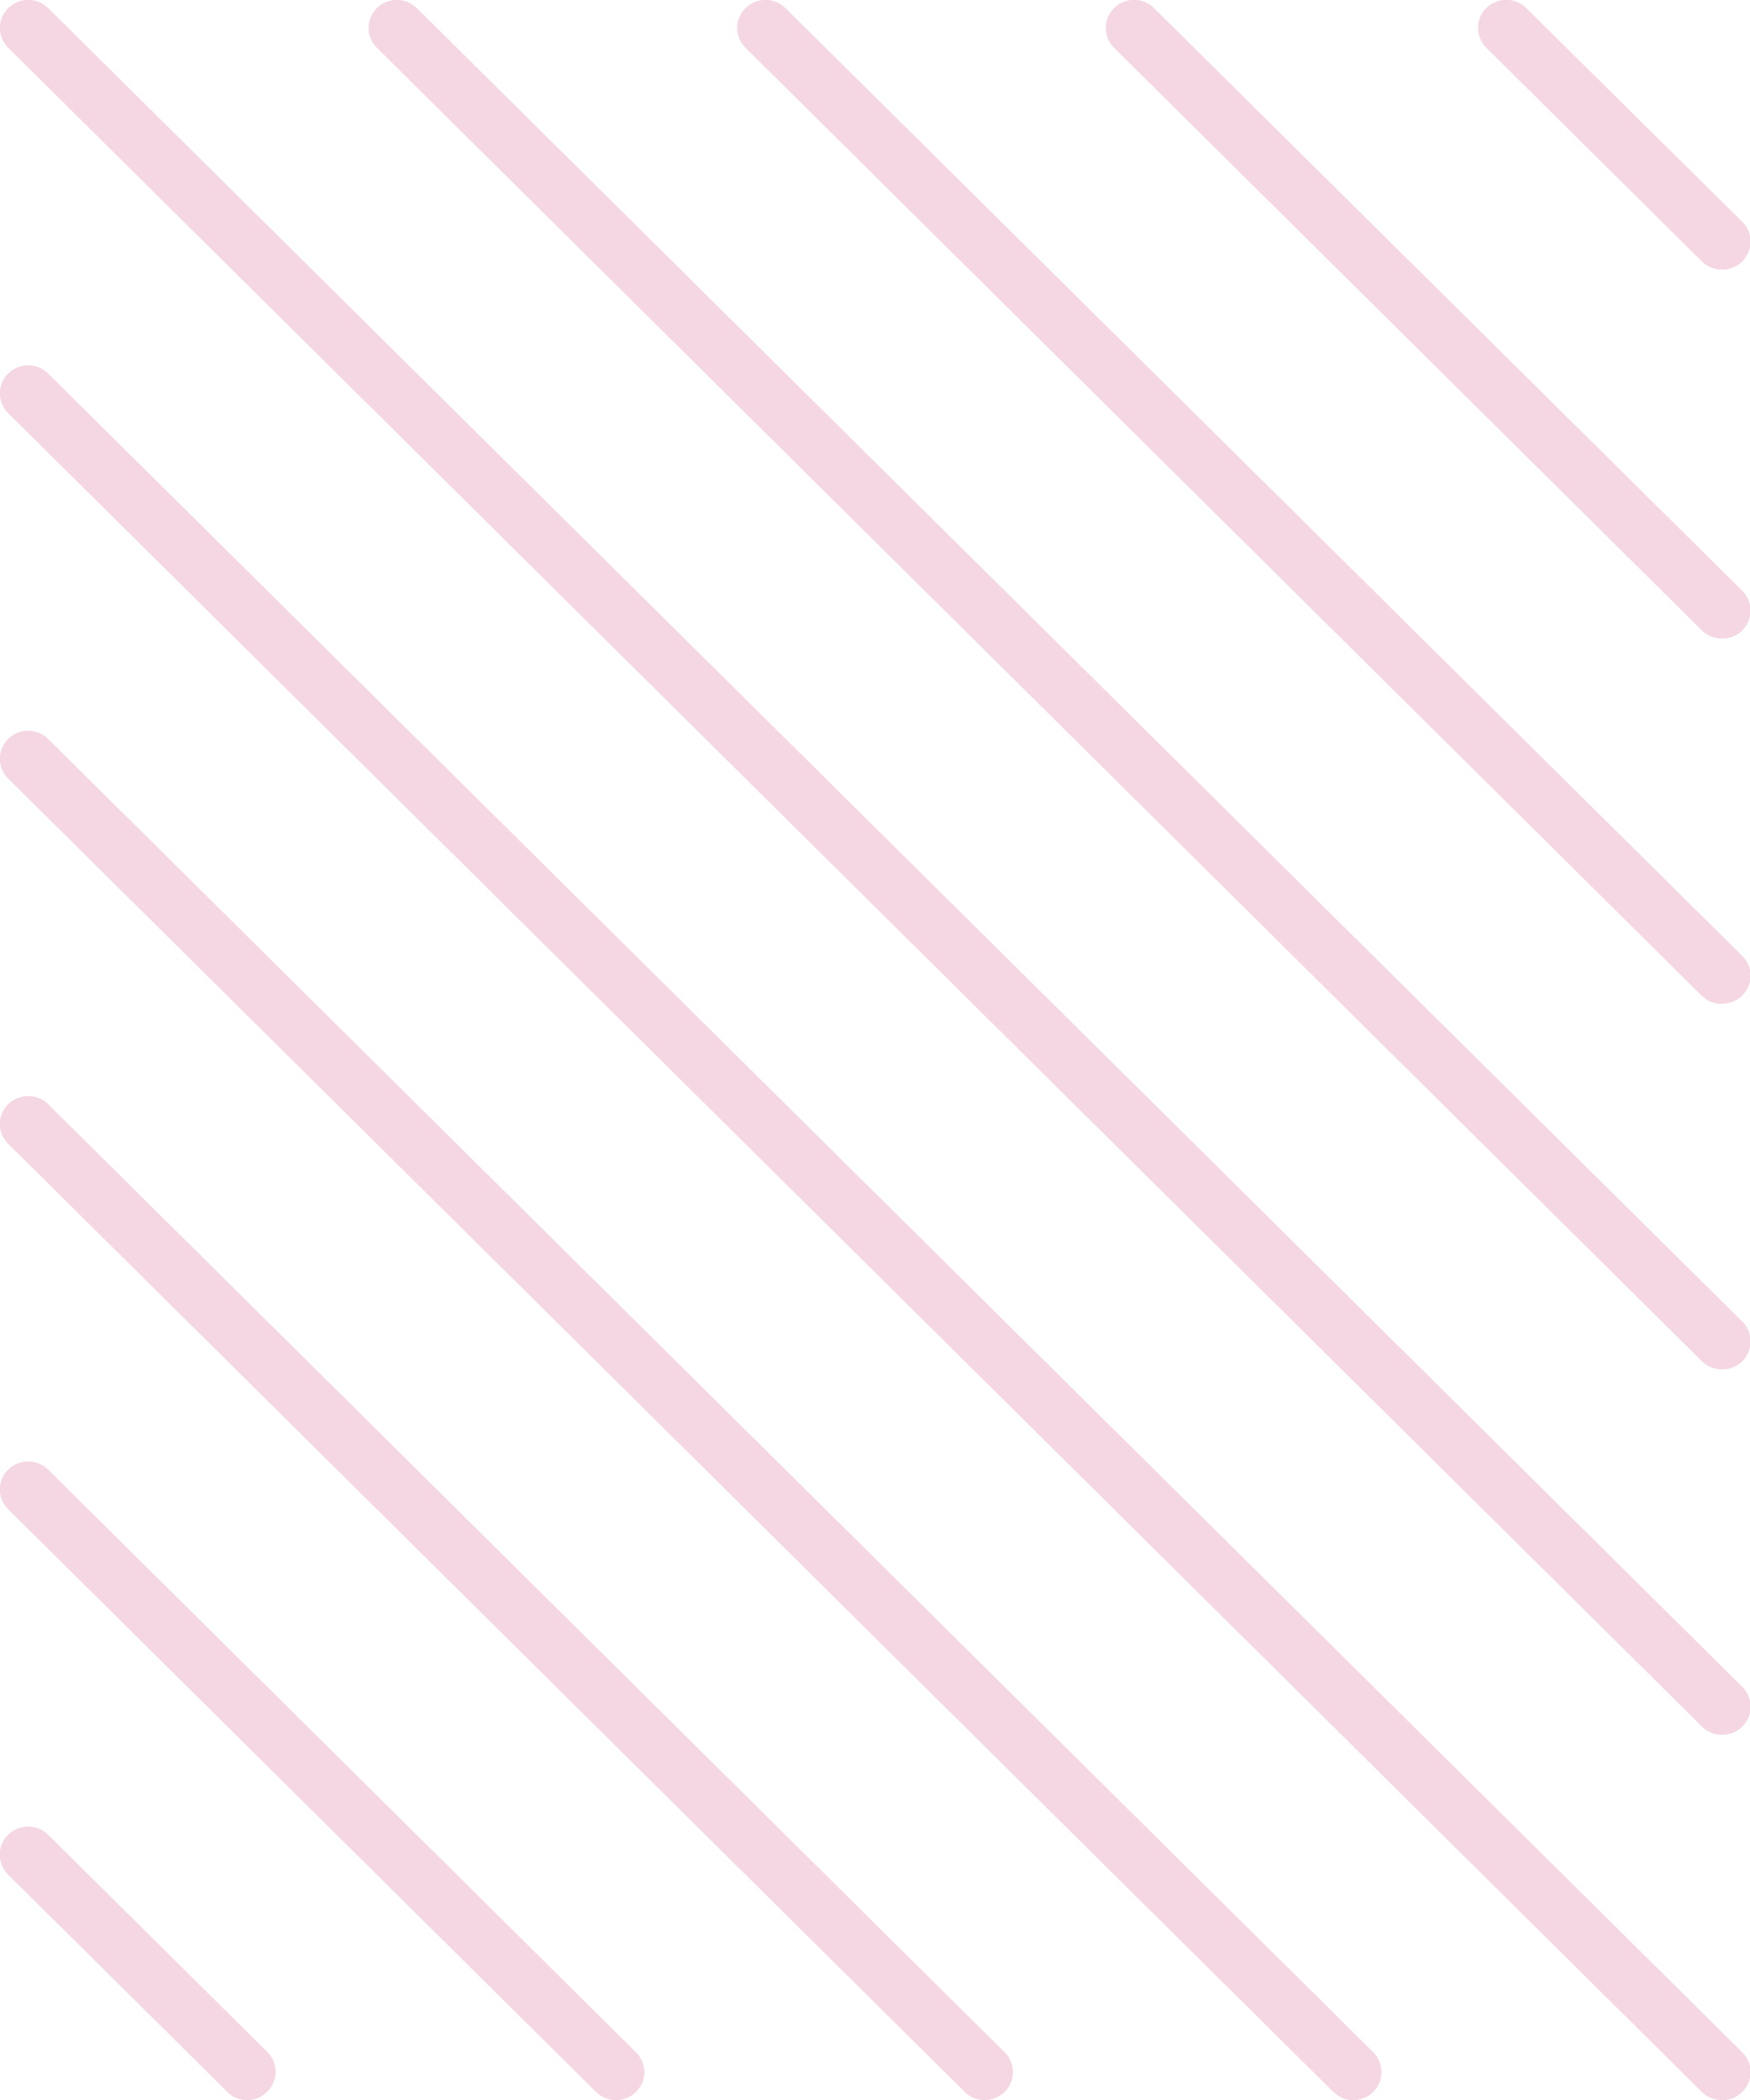 <svg width="100" height="120" viewBox="0 0 100 120" fill="none" xmlns="http://www.w3.org/2000/svg">
<g id="&#208;&#160;&#208;&#181;&#209;&#129;&#209;&#131;&#209;&#128;&#209;&#129; 1 4" clip-path="url(#clip0_3215_10082)">
<g id="&#208;&#168;&#208;&#176;&#209;&#128; 2">
<g id="&#208;&#161;&#208;&#187;&#208;&#190;&#208;&#185; 1">
<path id="Vector" d="M56.267 119.999C56.055 120 55.846 119.96 55.65 119.88C55.455 119.8 55.278 119.681 55.129 119.532L0.471 65.356C0.321 65.208 0.201 65.033 0.12 64.839C0.038 64.645 -0.004 64.438 -0.004 64.228C-0.004 64.018 0.038 63.811 0.12 63.617C0.201 63.423 0.321 63.248 0.471 63.1C0.774 62.803 1.183 62.637 1.609 62.637C2.035 62.637 2.444 62.803 2.747 63.1L57.404 117.277C57.63 117.5 57.783 117.784 57.845 118.093C57.907 118.402 57.875 118.723 57.753 119.015C57.632 119.306 57.425 119.555 57.161 119.73C56.896 119.906 56.585 119.999 56.267 119.999Z" fill="#F5D7E3"/>
<path id="Vector_2" d="M35.2 120.001C34.989 120.002 34.779 119.962 34.584 119.881C34.388 119.801 34.211 119.683 34.062 119.534L0.471 86.239C0.321 86.091 0.201 85.915 0.12 85.722C0.038 85.528 -0.004 85.321 -0.004 85.111C-0.004 84.901 0.038 84.693 0.12 84.5C0.201 84.306 0.321 84.131 0.471 83.983C0.774 83.686 1.183 83.519 1.609 83.519C2.035 83.519 2.444 83.686 2.747 83.983L36.338 117.278C36.488 117.426 36.608 117.601 36.689 117.795C36.771 117.989 36.813 118.196 36.813 118.406C36.813 118.616 36.771 118.824 36.689 119.017C36.608 119.211 36.488 119.386 36.338 119.534C36.189 119.683 36.012 119.801 35.817 119.881C35.621 119.962 35.412 120.002 35.2 120.001Z" fill="#F5D7E3"/>
<path id="Vector_3" d="M77.332 120C77.12 120.002 76.91 119.962 76.714 119.882C76.519 119.802 76.342 119.683 76.194 119.533L0.469 44.484C0.168 44.185 -0.002 43.78 -0.002 43.357C-0.002 42.934 0.168 42.528 0.469 42.229C0.771 41.93 1.18 41.762 1.607 41.762C2.034 41.762 2.443 41.93 2.745 42.229L78.469 117.277C78.769 117.578 78.937 117.983 78.937 118.405C78.937 118.827 78.769 119.233 78.469 119.533C78.32 119.682 78.143 119.8 77.948 119.88C77.752 119.96 77.543 120.001 77.332 120Z" fill="#F5D7E3"/>
<path id="Vector_4" d="M56.267 119.999C56.055 120 55.846 119.96 55.65 119.88C55.455 119.8 55.278 119.681 55.129 119.532L0.471 65.356C0.321 65.208 0.201 65.033 0.12 64.839C0.038 64.645 -0.004 64.438 -0.004 64.228C-0.004 64.018 0.038 63.811 0.12 63.617C0.201 63.423 0.321 63.248 0.471 63.1C0.774 62.803 1.183 62.637 1.609 62.637C2.035 62.637 2.444 62.803 2.747 63.1L57.404 117.277C57.63 117.5 57.783 117.784 57.845 118.093C57.907 118.402 57.875 118.723 57.753 119.015C57.632 119.306 57.425 119.555 57.161 119.73C56.896 119.906 56.585 119.999 56.267 119.999Z" fill="#F5D7E3"/>
<path id="Vector_5" d="M98.389 120C98.178 120.001 97.968 119.96 97.773 119.88C97.578 119.8 97.4 119.682 97.251 119.533L0.469 23.604C0.168 23.304 -0.002 22.899 -0.002 22.476C-0.002 22.053 0.168 21.647 0.469 21.348C0.771 21.049 1.18 20.881 1.607 20.881C2.034 20.881 2.443 21.049 2.745 21.348L99.554 117.278C99.704 117.425 99.824 117.601 99.905 117.794C99.987 117.988 100.029 118.195 100.029 118.405C100.029 118.615 99.987 118.823 99.905 119.016C99.824 119.21 99.704 119.386 99.554 119.533C99.403 119.686 99.221 119.807 99.021 119.887C98.82 119.968 98.605 120.006 98.389 120Z" fill="#F5D7E3"/>
<path id="Vector_6" d="M77.332 120C77.12 120.002 76.91 119.962 76.714 119.882C76.519 119.802 76.342 119.683 76.194 119.533L0.469 44.484C0.168 44.185 -0.002 43.78 -0.002 43.357C-0.002 42.934 0.168 42.528 0.469 42.229C0.771 41.93 1.18 41.762 1.607 41.762C2.034 41.762 2.443 41.93 2.745 42.229L78.469 117.277C78.769 117.578 78.937 117.983 78.937 118.405C78.937 118.827 78.769 119.233 78.469 119.533C78.32 119.682 78.143 119.8 77.948 119.88C77.752 119.96 77.543 120.001 77.332 120Z" fill="#F5D7E3"/>
<path id="Vector_7" d="M35.2 120.001C34.989 120.002 34.779 119.962 34.584 119.881C34.388 119.801 34.211 119.683 34.062 119.534L0.471 86.239C0.321 86.091 0.201 85.915 0.12 85.722C0.038 85.528 -0.004 85.321 -0.004 85.111C-0.004 84.901 0.038 84.693 0.12 84.5C0.201 84.306 0.321 84.131 0.471 83.983C0.774 83.686 1.183 83.519 1.609 83.519C2.035 83.519 2.444 83.686 2.747 83.983L36.338 117.278C36.488 117.426 36.608 117.601 36.689 117.795C36.771 117.989 36.813 118.196 36.813 118.406C36.813 118.616 36.771 118.824 36.689 119.017C36.608 119.211 36.488 119.386 36.338 119.534C36.189 119.683 36.012 119.801 35.817 119.881C35.621 119.962 35.412 120.002 35.2 120.001Z" fill="#F5D7E3"/>
<path id="Vector_8" d="M14.132 120C13.921 120.001 13.711 119.96 13.516 119.88C13.32 119.799 13.143 119.682 12.994 119.533L0.47 107.119C0.166 106.819 -0.006 106.413 -0.008 105.988C-0.009 105.564 0.159 105.156 0.461 104.854C0.763 104.553 1.173 104.383 1.601 104.381C2.03 104.379 2.441 104.546 2.745 104.845L15.27 117.26C15.42 117.407 15.54 117.583 15.621 117.776C15.703 117.97 15.745 118.177 15.745 118.387C15.745 118.597 15.703 118.805 15.621 118.998C15.54 119.192 15.42 119.368 15.27 119.515C15.123 119.668 14.947 119.79 14.751 119.874C14.556 119.957 14.345 120 14.132 120Z" fill="#F5D7E3"/>
<path id="Vector_9" d="M14.132 120C13.921 120.001 13.711 119.96 13.516 119.88C13.32 119.799 13.143 119.682 12.994 119.533L0.47 107.119C0.166 106.819 -0.006 106.413 -0.008 105.988C-0.009 105.564 0.159 105.156 0.461 104.854C0.763 104.553 1.173 104.383 1.601 104.381C2.03 104.379 2.441 104.546 2.745 104.845L15.27 117.26C15.42 117.407 15.54 117.583 15.621 117.776C15.703 117.97 15.745 118.177 15.745 118.387C15.745 118.597 15.703 118.805 15.621 118.998C15.54 119.192 15.42 119.368 15.27 119.515C15.123 119.668 14.947 119.79 14.751 119.874C14.556 119.957 14.345 120 14.132 120Z" fill="#F5D7E3"/>
<path id="Vector_10" d="M98.39 36.485C97.964 36.482 97.556 36.314 97.252 36.018L63.661 2.722C63.361 2.422 63.193 2.017 63.193 1.595C63.193 1.172 63.361 0.767 63.661 0.467C63.81 0.318 63.987 0.199 64.182 0.119C64.378 0.038 64.587 -0.004 64.799 -0.004C65.01 -0.004 65.22 0.038 65.415 0.119C65.611 0.199 65.788 0.318 65.937 0.467L99.554 33.762C99.779 33.985 99.933 34.269 99.995 34.579C100.057 34.888 100.025 35.209 99.903 35.5C99.781 35.792 99.575 36.041 99.311 36.216C99.046 36.391 98.735 36.485 98.417 36.485H98.39Z" fill="#F5D7E3"/>
<path id="Vector_11" d="M98.389 57.366C97.963 57.363 97.554 57.196 97.251 56.899L42.602 2.723C42.3 2.424 42.131 2.018 42.131 1.595C42.131 1.172 42.3 0.766 42.602 0.467C42.904 0.168 43.313 0 43.74 0C44.167 0 44.576 0.168 44.878 0.467L99.553 54.626C99.778 54.849 99.932 55.133 99.994 55.442C100.056 55.752 100.024 56.072 99.902 56.364C99.78 56.655 99.574 56.904 99.309 57.08C99.045 57.255 98.734 57.348 98.415 57.348L98.389 57.366Z" fill="#F5D7E3"/>
<path id="Vector_12" d="M98.39 15.401C97.964 15.398 97.556 15.231 97.253 14.934L84.933 2.722C84.633 2.422 84.465 2.017 84.465 1.595C84.465 1.172 84.633 0.767 84.933 0.467C85.081 0.318 85.258 0.199 85.454 0.119C85.649 0.038 85.859 -0.004 86.07 -0.004C86.282 -0.004 86.492 0.038 86.687 0.119C86.882 0.199 87.059 0.318 87.208 0.467L99.555 12.678C99.78 12.902 99.933 13.186 99.995 13.495C100.057 13.804 100.025 14.125 99.904 14.416C99.782 14.708 99.576 14.957 99.311 15.132C99.046 15.307 98.735 15.401 98.417 15.401H98.39Z" fill="#F5D7E3"/>
<path id="Vector_13" d="M98.39 36.485C97.964 36.482 97.556 36.314 97.252 36.018L63.661 2.722C63.361 2.422 63.193 2.017 63.193 1.595C63.193 1.172 63.361 0.767 63.661 0.467C63.81 0.318 63.987 0.199 64.182 0.119C64.378 0.038 64.587 -0.004 64.799 -0.004C65.01 -0.004 65.22 0.038 65.415 0.119C65.611 0.199 65.788 0.318 65.937 0.467L99.554 33.762C99.779 33.985 99.933 34.269 99.995 34.579C100.057 34.888 100.025 35.209 99.903 35.5C99.781 35.792 99.575 36.041 99.311 36.216C99.046 36.391 98.735 36.485 98.417 36.485H98.39Z" fill="#F5D7E3"/>
<path id="Vector_14" d="M98.391 99.128C98.179 99.127 97.969 99.085 97.774 99.003C97.579 98.921 97.402 98.802 97.254 98.652L0.471 2.723C0.17 2.424 -3.17953e-09 2.018 0 1.595C3.17953e-09 1.172 0.17 0.766 0.471 0.467C0.773 0.168 1.182 3.15152e-09 1.609 0C2.036 -3.15152e-09 2.445 0.168 2.747 0.467L99.556 96.397C99.706 96.544 99.826 96.72 99.907 96.913C99.989 97.107 100.031 97.315 100.031 97.524C100.031 97.734 99.989 97.942 99.907 98.135C99.826 98.329 99.706 98.505 99.556 98.652C99.405 98.807 99.224 98.929 99.024 99.011C98.823 99.092 98.608 99.132 98.391 99.128Z" fill="#F5D7E3"/>
<path id="Vector_15" d="M98.389 120C98.178 120.001 97.968 119.96 97.773 119.88C97.578 119.8 97.4 119.682 97.251 119.533L0.469 23.604C0.168 23.304 -0.002 22.899 -0.002 22.476C-0.002 22.053 0.168 21.647 0.469 21.348C0.771 21.049 1.18 20.881 1.607 20.881C2.034 20.881 2.443 21.049 2.745 21.348L99.554 117.278C99.704 117.425 99.824 117.601 99.905 117.794C99.987 117.988 100.029 118.195 100.029 118.405C100.029 118.615 99.987 118.823 99.905 119.016C99.824 119.21 99.704 119.386 99.554 119.533C99.403 119.686 99.221 119.807 99.021 119.887C98.82 119.968 98.605 120.006 98.389 120Z" fill="#F5D7E3"/>
<path id="Vector_16" d="M98.39 15.401C97.964 15.398 97.556 15.231 97.253 14.934L84.933 2.722C84.633 2.422 84.465 2.017 84.465 1.595C84.465 1.172 84.633 0.767 84.933 0.467C85.081 0.318 85.258 0.199 85.454 0.119C85.649 0.038 85.859 -0.004 86.07 -0.004C86.282 -0.004 86.492 0.038 86.687 0.119C86.882 0.199 87.059 0.318 87.208 0.467L99.555 12.678C99.78 12.902 99.933 13.186 99.995 13.495C100.057 13.804 100.025 14.125 99.904 14.416C99.782 14.708 99.576 14.957 99.311 15.132C99.046 15.307 98.735 15.401 98.417 15.401H98.39Z" fill="#F5D7E3"/>
<path id="Vector_17" d="M98.389 57.366C97.963 57.363 97.554 57.196 97.251 56.899L42.602 2.723C42.3 2.424 42.131 2.018 42.131 1.595C42.131 1.172 42.3 0.766 42.602 0.467C42.904 0.168 43.313 0 43.74 0C44.167 0 44.576 0.168 44.878 0.467L99.553 54.626C99.778 54.849 99.932 55.133 99.994 55.442C100.056 55.752 100.024 56.072 99.902 56.364C99.78 56.655 99.574 56.904 99.309 57.08C99.045 57.255 98.734 57.348 98.415 57.348L98.389 57.366Z" fill="#F5D7E3"/>
<path id="Vector_18" d="M98.391 78.247C97.965 78.244 97.557 78.076 97.253 77.78L21.538 2.723C21.236 2.424 21.066 2.018 21.066 1.595C21.066 1.172 21.236 0.766 21.538 0.467C21.839 0.168 22.249 0 22.675 0C23.102 0 23.512 0.168 23.813 0.467L99.555 75.524C99.781 75.747 99.934 76.032 99.996 76.341C100.058 76.65 100.026 76.971 99.904 77.263C99.782 77.554 99.576 77.803 99.312 77.978C99.047 78.153 98.736 78.247 98.418 78.247H98.391Z" fill="#F5D7E3"/>
<path id="Vector_19" d="M98.391 78.247C97.965 78.244 97.557 78.076 97.253 77.78L21.538 2.723C21.236 2.424 21.066 2.018 21.066 1.595C21.066 1.172 21.236 0.766 21.538 0.467C21.839 0.168 22.249 0 22.675 0C23.102 0 23.512 0.168 23.813 0.467L99.555 75.524C99.781 75.747 99.934 76.032 99.996 76.341C100.058 76.65 100.026 76.971 99.904 77.263C99.782 77.554 99.576 77.803 99.312 77.978C99.047 78.153 98.736 78.247 98.418 78.247H98.391Z" fill="#F5D7E3"/>
<path id="Vector_20" d="M98.391 99.128C98.179 99.127 97.969 99.085 97.774 99.003C97.579 98.921 97.402 98.802 97.254 98.652L0.471 2.723C0.17 2.424 -3.17953e-09 2.018 0 1.595C3.17953e-09 1.172 0.17 0.766 0.471 0.467C0.773 0.168 1.182 3.15152e-09 1.609 0C2.036 -3.15152e-09 2.445 0.168 2.747 0.467L99.556 96.397C99.706 96.544 99.826 96.72 99.907 96.913C99.989 97.107 100.031 97.315 100.031 97.524C100.031 97.734 99.989 97.942 99.907 98.135C99.826 98.329 99.706 98.505 99.556 98.652C99.405 98.807 99.224 98.929 99.024 99.011C98.823 99.092 98.608 99.132 98.391 99.128Z" fill="#F5D7E3"/>
</g>
</g>
</g>
<defs>
<clipPath id="clip0_3215_10082">
<rect width="100" height="120" fill="white"/>
</clipPath>
</defs>
</svg>

